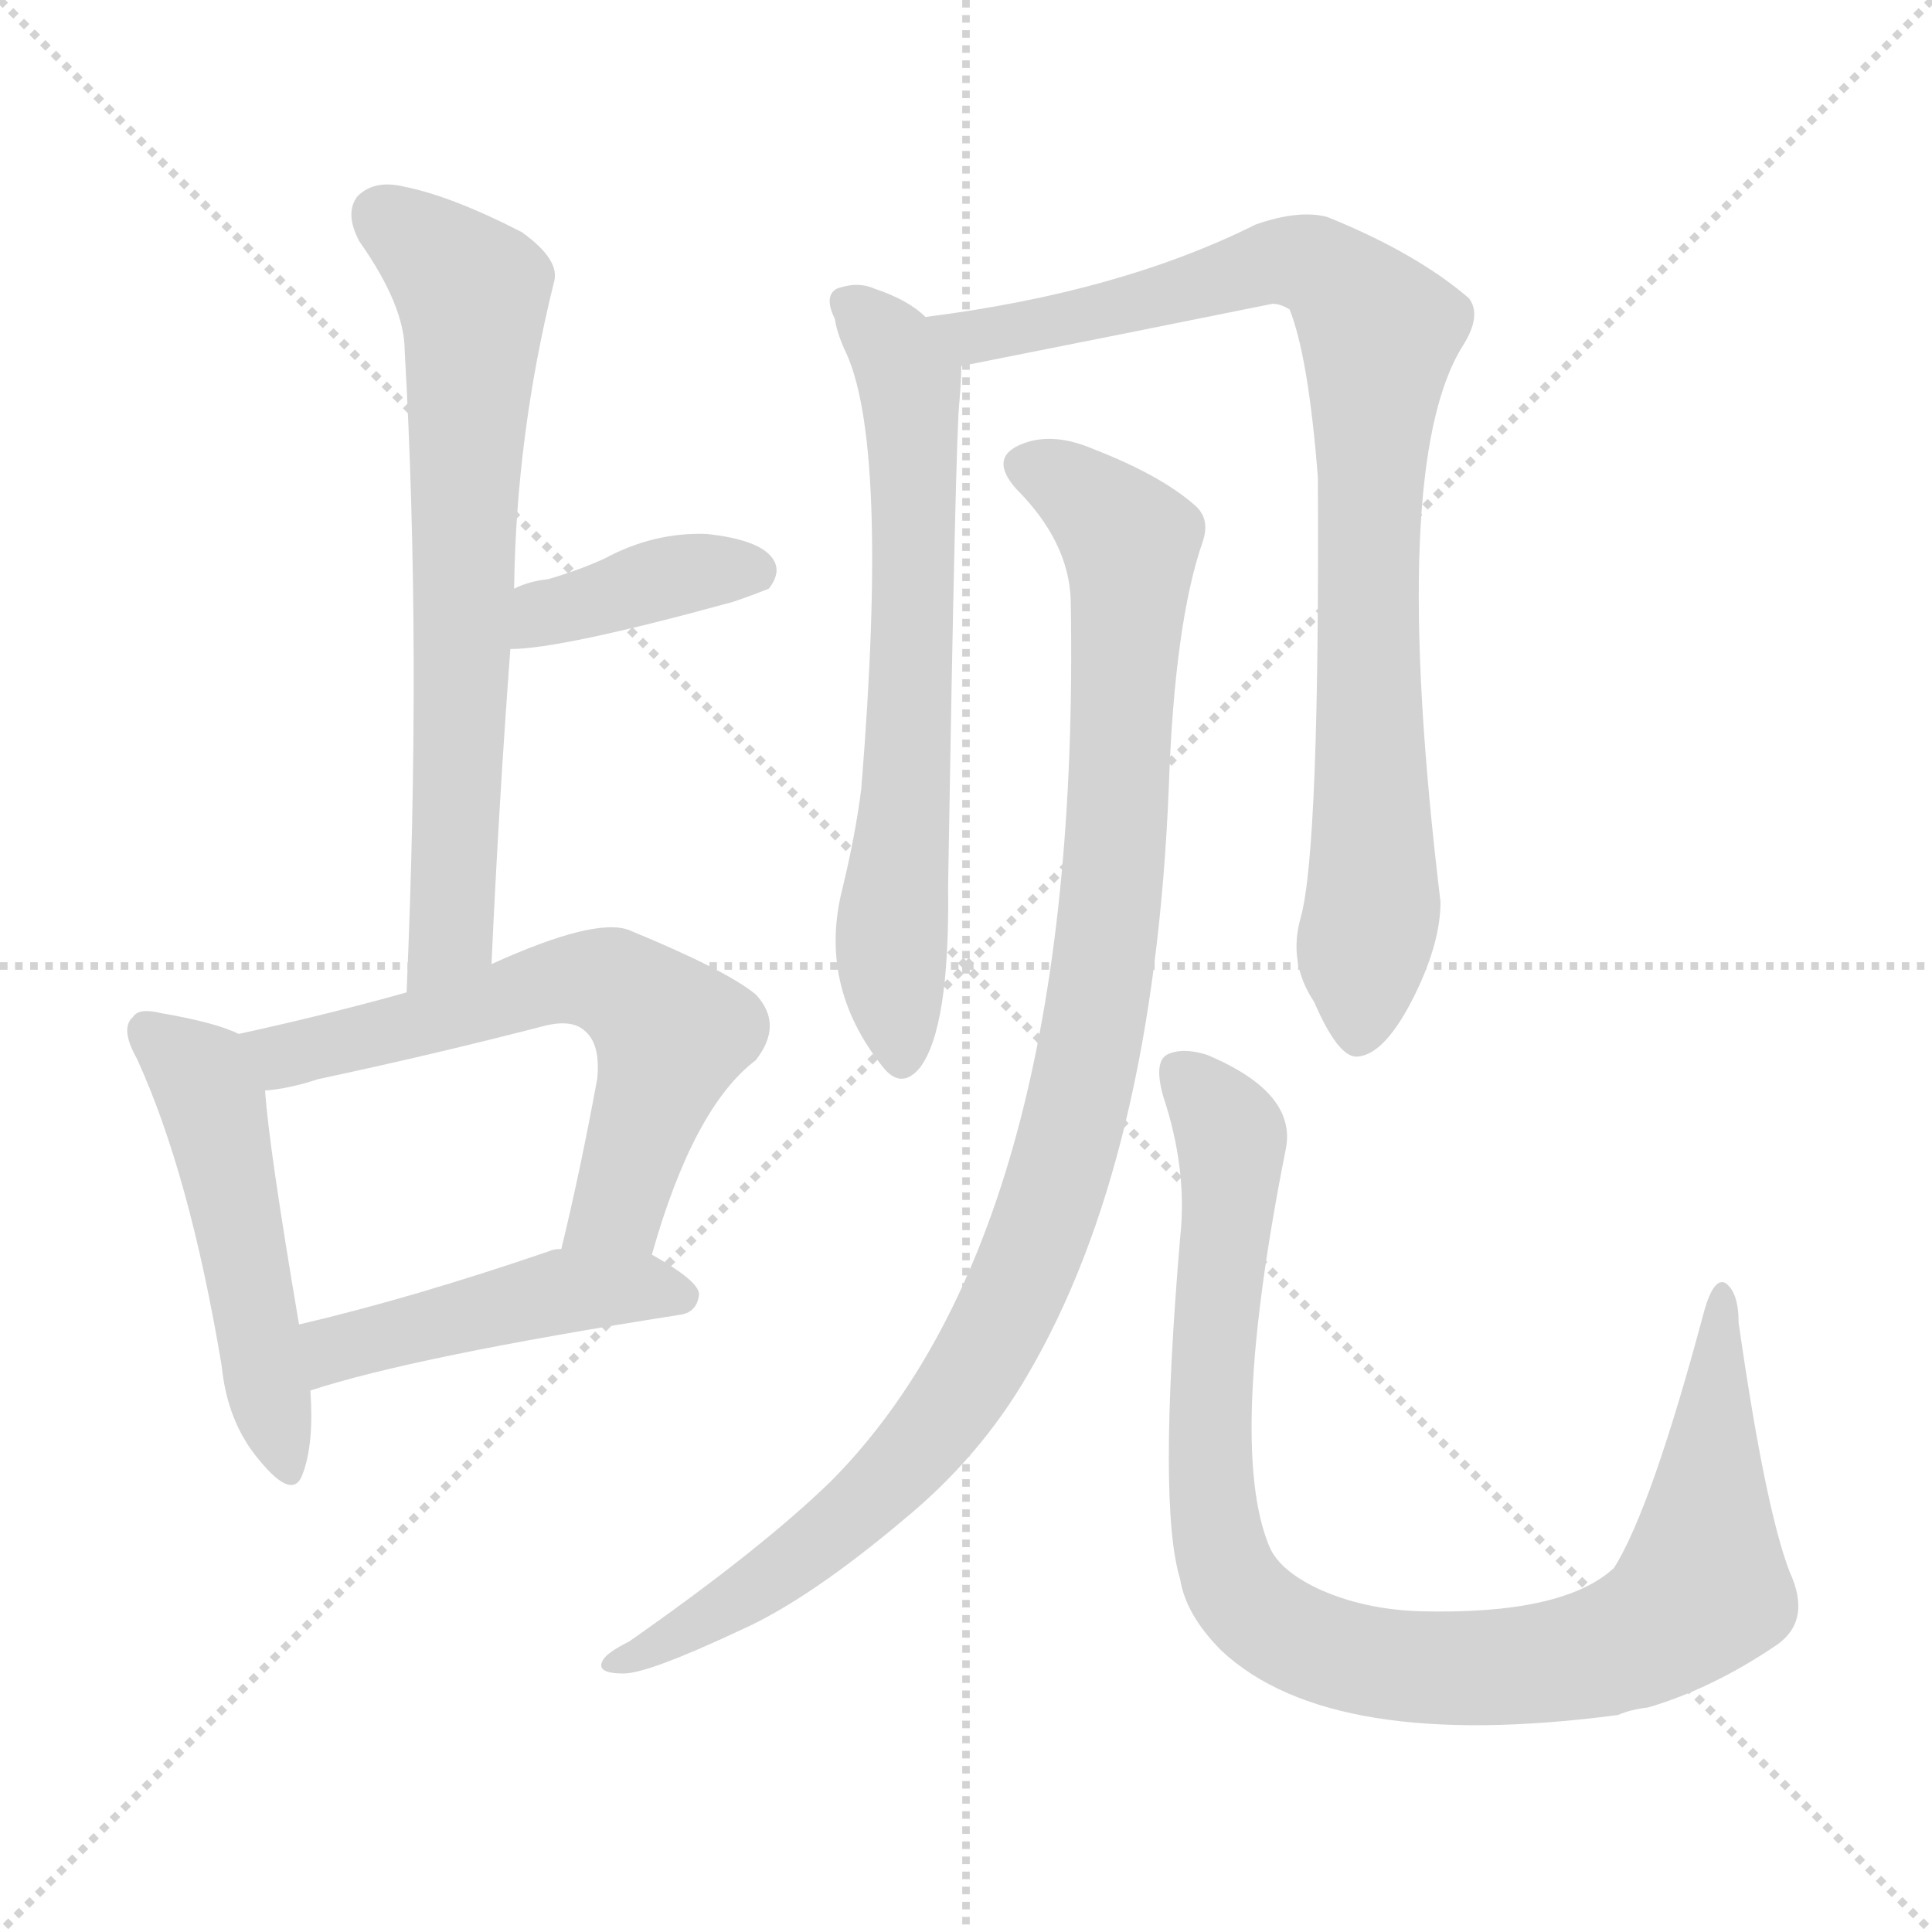 <svg version="1.1" viewBox="0 0 1024 1024" xmlns="http://www.w3.org/2000/svg">
  <g stroke="lightgray" stroke-dasharray="1,1" stroke-width="1" transform="scale(4, 4)">
    <line x1="0" y1="0" x2="256" y2="256"></line>
    <line x1="256" y1="0" x2="0" y2="256"></line>
    <line x1="128" y1="0" x2="128" y2="256"></line>
    <line x1="0" y1="128" x2="256" y2="128"></line>
  </g>
<g transform="scale(1, -1) translate(0, -900)">
   <style type="text/css">
    @keyframes keyframes0 {
      from {
       stroke: blue;
       stroke-dashoffset: 687;
       stroke-width: 128;
       }
       69% {
       animation-timing-function: step-end;
       stroke: blue;
       stroke-dashoffset: 0;
       stroke-width: 128;
       }
       to {
       stroke: black;
       stroke-width: 1024;
       }
       }
       #make-me-a-hanzi-animation-0 {
         animation: keyframes0 0.809s both;
         animation-delay: 0s;
         animation-timing-function: linear;
       }
    @keyframes keyframes1 {
      from {
       stroke: blue;
       stroke-dashoffset: 389;
       stroke-width: 128;
       }
       56% {
       animation-timing-function: step-end;
       stroke: blue;
       stroke-dashoffset: 0;
       stroke-width: 128;
       }
       to {
       stroke: black;
       stroke-width: 1024;
       }
       }
       #make-me-a-hanzi-animation-1 {
         animation: keyframes1 0.567s both;
         animation-delay: 0.809s;
         animation-timing-function: linear;
       }
    @keyframes keyframes2 {
      from {
       stroke: blue;
       stroke-dashoffset: 501;
       stroke-width: 128;
       }
       62% {
       animation-timing-function: step-end;
       stroke: blue;
       stroke-dashoffset: 0;
       stroke-width: 128;
       }
       to {
       stroke: black;
       stroke-width: 1024;
       }
       }
       #make-me-a-hanzi-animation-2 {
         animation: keyframes2 0.658s both;
         animation-delay: 1.376s;
         animation-timing-function: linear;
       }
    @keyframes keyframes3 {
      from {
       stroke: blue;
       stroke-dashoffset: 621;
       stroke-width: 128;
       }
       67% {
       animation-timing-function: step-end;
       stroke: blue;
       stroke-dashoffset: 0;
       stroke-width: 128;
       }
       to {
       stroke: black;
       stroke-width: 1024;
       }
       }
       #make-me-a-hanzi-animation-3 {
         animation: keyframes3 0.755s both;
         animation-delay: 2.033s;
         animation-timing-function: linear;
       }
    @keyframes keyframes4 {
      from {
       stroke: blue;
       stroke-dashoffset: 460;
       stroke-width: 128;
       }
       60% {
       animation-timing-function: step-end;
       stroke: blue;
       stroke-dashoffset: 0;
       stroke-width: 128;
       }
       to {
       stroke: black;
       stroke-width: 1024;
       }
       }
       #make-me-a-hanzi-animation-4 {
         animation: keyframes4 0.624s both;
         animation-delay: 2.789s;
         animation-timing-function: linear;
       }
    @keyframes keyframes5 {
      from {
       stroke: blue;
       stroke-dashoffset: 667;
       stroke-width: 128;
       }
       68% {
       animation-timing-function: step-end;
       stroke: blue;
       stroke-dashoffset: 0;
       stroke-width: 128;
       }
       to {
       stroke: black;
       stroke-width: 1024;
       }
       }
       #make-me-a-hanzi-animation-5 {
         animation: keyframes5 0.793s both;
         animation-delay: 3.413s;
         animation-timing-function: linear;
       }
    @keyframes keyframes6 {
      from {
       stroke: blue;
       stroke-dashoffset: 884;
       stroke-width: 128;
       }
       74% {
       animation-timing-function: step-end;
       stroke: blue;
       stroke-dashoffset: 0;
       stroke-width: 128;
       }
       to {
       stroke: black;
       stroke-width: 1024;
       }
       }
       #make-me-a-hanzi-animation-6 {
         animation: keyframes6 0.969s both;
         animation-delay: 4.206s;
         animation-timing-function: linear;
       }
    @keyframes keyframes7 {
      from {
       stroke: blue;
       stroke-dashoffset: 1024;
       stroke-width: 128;
       }
       77% {
       animation-timing-function: step-end;
       stroke: blue;
       stroke-dashoffset: 0;
       stroke-width: 128;
       }
       to {
       stroke: black;
       stroke-width: 1024;
       }
       }
       #make-me-a-hanzi-animation-7 {
         animation: keyframes7 1.083s both;
         animation-delay: 5.175s;
         animation-timing-function: linear;
       }
    @keyframes keyframes8 {
      from {
       stroke: blue;
       stroke-dashoffset: 968;
       stroke-width: 128;
       }
       76% {
       animation-timing-function: step-end;
       stroke: blue;
       stroke-dashoffset: 0;
       stroke-width: 128;
       }
       to {
       stroke: black;
       stroke-width: 1024;
       }
       }
       #make-me-a-hanzi-animation-8 {
         animation: keyframes8 1.038s both;
         animation-delay: 6.259s;
         animation-timing-function: linear;
       }
</style>
<path d="M 260.5 389.0 Q 264.5 476.0 270.5 556.0 L 272.5 588.0 Q 273.5 669.0 293.5 750.0 Q 297.5 762.0 276.5 777.0 Q 239.5 796.0 214.5 801.0 Q 198.5 805.0 189.5 796.0 Q 182.5 787.0 190.5 772.0 Q 214.5 738.0 214.5 714.0 Q 223.5 557.0 215.5 374.0 C 214.5 344.0 259.5 359.0 260.5 389.0 Z" fill="lightgray"></path> 
<path d="M 270.5 556.0 Q 297.5 556.0 388.5 581.0 Q 397.5 584.0 407.5 588.0 Q 414.5 597.0 409.5 604.0 Q 402.5 614.0 374.5 617.0 Q 346.5 618.0 320.5 604.0 Q 307.5 598.0 290.5 593.0 Q 280.5 592.0 272.5 588.0 C 244.5 576.0 240.5 555.0 270.5 556.0 Z" fill="lightgray"></path> 
<path d="M 126.5 352.0 Q 114.5 358.0 85.5 363.0 Q 73.5 366.0 70.5 361.0 Q 63.5 355.0 72.5 339.0 Q 100.5 278.0 117.5 176.0 Q 120.5 146.0 137.5 126.0 Q 155.5 104.0 160.5 119.0 Q 166.5 135.0 164.5 163.0 L 158.5 198.0 Q 142.5 292.0 140.5 322.0 C 138.5 347.0 138.5 347.0 126.5 352.0 Z" fill="lightgray"></path> 
<path d="M 345.5 235.0 Q 367.5 313.0 400.5 338.0 Q 415.5 357.0 400.5 373.0 Q 384.5 386.0 333.5 407.0 Q 315.5 414.0 260.5 389.0 L 215.5 374.0 Q 172.5 362.0 126.5 352.0 C 97.5 346.0 110.5 318.0 140.5 322.0 Q 153.5 323.0 168.5 328.0 Q 229.5 341.0 287.5 356.0 Q 302.5 360.0 309.5 354.0 Q 318.5 347.0 316.5 328.0 Q 307.5 279.0 297.5 238.0 C 290.5 209.0 337.5 206.0 345.5 235.0 Z" fill="lightgray"></path> 
<path d="M 164.5 163.0 Q 219.5 181.0 359.5 203.0 Q 369.5 204.0 370.5 214.0 Q 370.5 221.0 345.5 235.0 L 297.5 238.0 Q 293.5 238.0 291.5 237.0 Q 218.5 212.0 158.5 198.0 C 129.5 191.0 135.5 154.0 164.5 163.0 Z" fill="lightgray"></path> 
<path d="M 490.5 732.0 Q 481.5 741.0 463.5 747.0 Q 454.5 751.0 443.5 747.0 Q 436.5 743.0 442.5 731.0 Q 443.5 724.0 447.5 715.0 Q 471.5 667.0 456.5 482.0 Q 453.5 458.0 446.5 429.0 Q 433.5 378.0 467.5 335.0 Q 477.5 322.0 487.5 334.0 Q 503.5 355.0 502.5 430.0 Q 506.5 671.0 508.5 687.0 Q 509.5 699.0 509.5 706.0 C 510.5 718.0 510.5 718.0 490.5 732.0 Z" fill="lightgray"></path> 
<path d="M 689.5 414.0 Q 682.5 390.0 696.5 369.0 Q 709.5 339.0 719.5 340.0 Q 734.5 341.0 750.5 374.0 Q 763.5 401.0 763.5 422.0 Q 735.5 654.0 775.5 717.0 Q 785.5 733.0 778.5 742.0 Q 750.5 766.0 703.5 785.0 Q 688.5 789.0 665.5 781.0 Q 593.5 745.0 490.5 732.0 C 460.5 728.0 480.5 700.0 509.5 706.0 Q 590.5 722.0 674.5 739.0 Q 678.5 739.0 683.5 736.0 Q 693.5 711.0 698.5 647.0 Q 699.5 451.0 689.5 414.0 Z" fill="lightgray"></path> 
<path d="M 567.5 582.0 Q 573.5 249.0 440.5 115.0 Q 403.5 79.0 333.5 30.0 Q 321.5 24.0 319.5 20.0 Q 315.5 13.0 330.5 13.0 Q 343.5 13.0 392.5 36.0 Q 428.5 52.0 479.5 95.0 Q 519.5 128.0 544.5 171.0 Q 611.5 285.0 619.5 483.0 Q 622.5 570.0 637.5 613.0 Q 641.5 625.0 633.5 632.0 Q 615.5 648.0 579.5 662.0 Q 558.5 671.0 542.5 665.0 Q 523.5 658.0 538.5 641.0 Q 566.5 613.0 567.5 582.0 Z" fill="lightgray"></path> 
<path d="M 948.5 67.0 Q 935.5 101.0 921.5 199.0 Q 921.5 215.0 914.5 220.0 Q 908.5 223.0 903.5 206.0 Q 875.5 101.0 855.5 69.0 Q 828.5 44.0 752.5 46.0 Q 722.5 47.0 698.5 58.0 Q 677.5 68.0 672.5 81.0 Q 650.5 135.0 681.5 291.0 Q 687.5 321.0 639.5 341.0 Q 626.5 345.0 618.5 341.0 Q 611.5 337.0 616.5 319.0 Q 629.5 280.0 625.5 244.0 Q 613.5 102.0 625.5 63.0 Q 628.5 44.0 647.5 25.0 Q 705.5 -29.0 857.5 -9.0 Q 864.5 -6.0 873.5 -5.0 Q 907.5 5.0 941.5 28.0 Q 960.5 41.0 948.5 67.0 Z" fill="lightgray"></path> 
      <clipPath id="make-me-a-hanzi-clip-0">
      <path d="M 260.5 389.0 Q 264.5 476.0 270.5 556.0 L 272.5 588.0 Q 273.5 669.0 293.5 750.0 Q 297.5 762.0 276.5 777.0 Q 239.5 796.0 214.5 801.0 Q 198.5 805.0 189.5 796.0 Q 182.5 787.0 190.5 772.0 Q 214.5 738.0 214.5 714.0 Q 223.5 557.0 215.5 374.0 C 214.5 344.0 259.5 359.0 260.5 389.0 Z" fill="lightgray"></path>
      </clipPath>
      <path clip-path="url(#make-me-a-hanzi-clip-0)" d="M 201.5 787.0 L 241.5 755.0 L 250.5 736.0 L 239.5 414.0 L 221.5 382.0 " fill="none" id="make-me-a-hanzi-animation-0" stroke-dasharray="559 1118" stroke-linecap="round"></path>

      <clipPath id="make-me-a-hanzi-clip-1">
      <path d="M 270.5 556.0 Q 297.5 556.0 388.5 581.0 Q 397.5 584.0 407.5 588.0 Q 414.5 597.0 409.5 604.0 Q 402.5 614.0 374.5 617.0 Q 346.5 618.0 320.5 604.0 Q 307.5 598.0 290.5 593.0 Q 280.5 592.0 272.5 588.0 C 244.5 576.0 240.5 555.0 270.5 556.0 Z" fill="lightgray"></path>
      </clipPath>
      <path clip-path="url(#make-me-a-hanzi-clip-1)" d="M 274.5 561.0 L 289.5 575.0 L 346.5 592.0 L 399.5 597.0 " fill="none" id="make-me-a-hanzi-animation-1" stroke-dasharray="261 522" stroke-linecap="round"></path>

      <clipPath id="make-me-a-hanzi-clip-2">
      <path d="M 126.5 352.0 Q 114.5 358.0 85.5 363.0 Q 73.5 366.0 70.5 361.0 Q 63.5 355.0 72.5 339.0 Q 100.5 278.0 117.5 176.0 Q 120.5 146.0 137.5 126.0 Q 155.5 104.0 160.5 119.0 Q 166.5 135.0 164.5 163.0 L 158.5 198.0 Q 142.5 292.0 140.5 322.0 C 138.5 347.0 138.5 347.0 126.5 352.0 Z" fill="lightgray"></path>
      </clipPath>
      <path clip-path="url(#make-me-a-hanzi-clip-2)" d="M 79.5 353.0 L 105.5 330.0 L 112.5 315.0 L 149.5 125.0 " fill="none" id="make-me-a-hanzi-animation-2" stroke-dasharray="373 746" stroke-linecap="round"></path>

      <clipPath id="make-me-a-hanzi-clip-3">
      <path d="M 345.5 235.0 Q 367.5 313.0 400.5 338.0 Q 415.5 357.0 400.5 373.0 Q 384.5 386.0 333.5 407.0 Q 315.5 414.0 260.5 389.0 L 215.5 374.0 Q 172.5 362.0 126.5 352.0 C 97.5 346.0 110.5 318.0 140.5 322.0 Q 153.5 323.0 168.5 328.0 Q 229.5 341.0 287.5 356.0 Q 302.5 360.0 309.5 354.0 Q 318.5 347.0 316.5 328.0 Q 307.5 279.0 297.5 238.0 C 290.5 209.0 337.5 206.0 345.5 235.0 Z" fill="lightgray"></path>
      </clipPath>
      <path clip-path="url(#make-me-a-hanzi-clip-3)" d="M 134.5 350.0 L 157.5 341.0 L 296.5 381.0 L 331.5 376.0 L 356.5 352.0 L 327.5 260.0 L 303.5 244.0 " fill="none" id="make-me-a-hanzi-animation-3" stroke-dasharray="493 986" stroke-linecap="round"></path>

      <clipPath id="make-me-a-hanzi-clip-4">
      <path d="M 164.5 163.0 Q 219.5 181.0 359.5 203.0 Q 369.5 204.0 370.5 214.0 Q 370.5 221.0 345.5 235.0 L 297.5 238.0 Q 293.5 238.0 291.5 237.0 Q 218.5 212.0 158.5 198.0 C 129.5 191.0 135.5 154.0 164.5 163.0 Z" fill="lightgray"></path>
      </clipPath>
      <path clip-path="url(#make-me-a-hanzi-clip-4)" d="M 167.5 170.0 L 183.5 187.0 L 298.5 216.0 L 360.5 213.0 " fill="none" id="make-me-a-hanzi-animation-4" stroke-dasharray="332 664" stroke-linecap="round"></path>

      <clipPath id="make-me-a-hanzi-clip-5">
      <path d="M 490.5 732.0 Q 481.5 741.0 463.5 747.0 Q 454.5 751.0 443.5 747.0 Q 436.5 743.0 442.5 731.0 Q 443.5 724.0 447.5 715.0 Q 471.5 667.0 456.5 482.0 Q 453.5 458.0 446.5 429.0 Q 433.5 378.0 467.5 335.0 Q 477.5 322.0 487.5 334.0 Q 503.5 355.0 502.5 430.0 Q 506.5 671.0 508.5 687.0 Q 509.5 699.0 509.5 706.0 C 510.5 718.0 510.5 718.0 490.5 732.0 Z" fill="lightgray"></path>
      </clipPath>
      <path clip-path="url(#make-me-a-hanzi-clip-5)" d="M 450.5 739.0 L 471.5 718.0 L 482.5 690.0 L 482.5 520.0 L 472.5 406.0 L 477.5 339.0 " fill="none" id="make-me-a-hanzi-animation-5" stroke-dasharray="539 1078" stroke-linecap="round"></path>

      <clipPath id="make-me-a-hanzi-clip-6">
      <path d="M 689.5 414.0 Q 682.5 390.0 696.5 369.0 Q 709.5 339.0 719.5 340.0 Q 734.5 341.0 750.5 374.0 Q 763.5 401.0 763.5 422.0 Q 735.5 654.0 775.5 717.0 Q 785.5 733.0 778.5 742.0 Q 750.5 766.0 703.5 785.0 Q 688.5 789.0 665.5 781.0 Q 593.5 745.0 490.5 732.0 C 460.5 728.0 480.5 700.0 509.5 706.0 Q 590.5 722.0 674.5 739.0 Q 678.5 739.0 683.5 736.0 Q 693.5 711.0 698.5 647.0 Q 699.5 451.0 689.5 414.0 Z" fill="lightgray"></path>
      </clipPath>
      <path clip-path="url(#make-me-a-hanzi-clip-6)" d="M 499.5 732.0 L 507.5 724.0 L 529.5 723.0 L 678.5 762.0 L 700.5 758.0 L 731.5 723.0 L 724.5 634.0 L 728.5 430.0 L 720.5 352.0 " fill="none" id="make-me-a-hanzi-animation-6" stroke-dasharray="756 1512" stroke-linecap="round"></path>

      <clipPath id="make-me-a-hanzi-clip-7">
      <path d="M 567.5 582.0 Q 573.5 249.0 440.5 115.0 Q 403.5 79.0 333.5 30.0 Q 321.5 24.0 319.5 20.0 Q 315.5 13.0 330.5 13.0 Q 343.5 13.0 392.5 36.0 Q 428.5 52.0 479.5 95.0 Q 519.5 128.0 544.5 171.0 Q 611.5 285.0 619.5 483.0 Q 622.5 570.0 637.5 613.0 Q 641.5 625.0 633.5 632.0 Q 615.5 648.0 579.5 662.0 Q 558.5 671.0 542.5 665.0 Q 523.5 658.0 538.5 641.0 Q 566.5 613.0 567.5 582.0 Z" fill="lightgray"></path>
      </clipPath>
      <path clip-path="url(#make-me-a-hanzi-clip-7)" d="M 544.5 652.0 L 577.5 635.0 L 599.5 606.0 L 587.5 405.0 L 555.5 258.0 L 519.5 178.0 L 459.5 104.0 L 411.5 65.0 L 325.5 18.0 " fill="none" id="make-me-a-hanzi-animation-7" stroke-dasharray="896 1792" stroke-linecap="round"></path>

      <clipPath id="make-me-a-hanzi-clip-8">
      <path d="M 948.5 67.0 Q 935.5 101.0 921.5 199.0 Q 921.5 215.0 914.5 220.0 Q 908.5 223.0 903.5 206.0 Q 875.5 101.0 855.5 69.0 Q 828.5 44.0 752.5 46.0 Q 722.5 47.0 698.5 58.0 Q 677.5 68.0 672.5 81.0 Q 650.5 135.0 681.5 291.0 Q 687.5 321.0 639.5 341.0 Q 626.5 345.0 618.5 341.0 Q 611.5 337.0 616.5 319.0 Q 629.5 280.0 625.5 244.0 Q 613.5 102.0 625.5 63.0 Q 628.5 44.0 647.5 25.0 Q 705.5 -29.0 857.5 -9.0 Q 864.5 -6.0 873.5 -5.0 Q 907.5 5.0 941.5 28.0 Q 960.5 41.0 948.5 67.0 Z" fill="lightgray"></path>
      </clipPath>
      <path clip-path="url(#make-me-a-hanzi-clip-8)" d="M 625.5 333.0 L 652.5 297.0 L 640.5 135.0 L 648.5 73.0 L 669.5 42.0 L 703.5 25.0 L 770.5 15.0 L 823.5 19.0 L 868.5 32.0 L 899.5 54.0 L 913.5 214.0 " fill="none" id="make-me-a-hanzi-animation-8" stroke-dasharray="840 1680" stroke-linecap="round"></path>

</g>
</svg>
